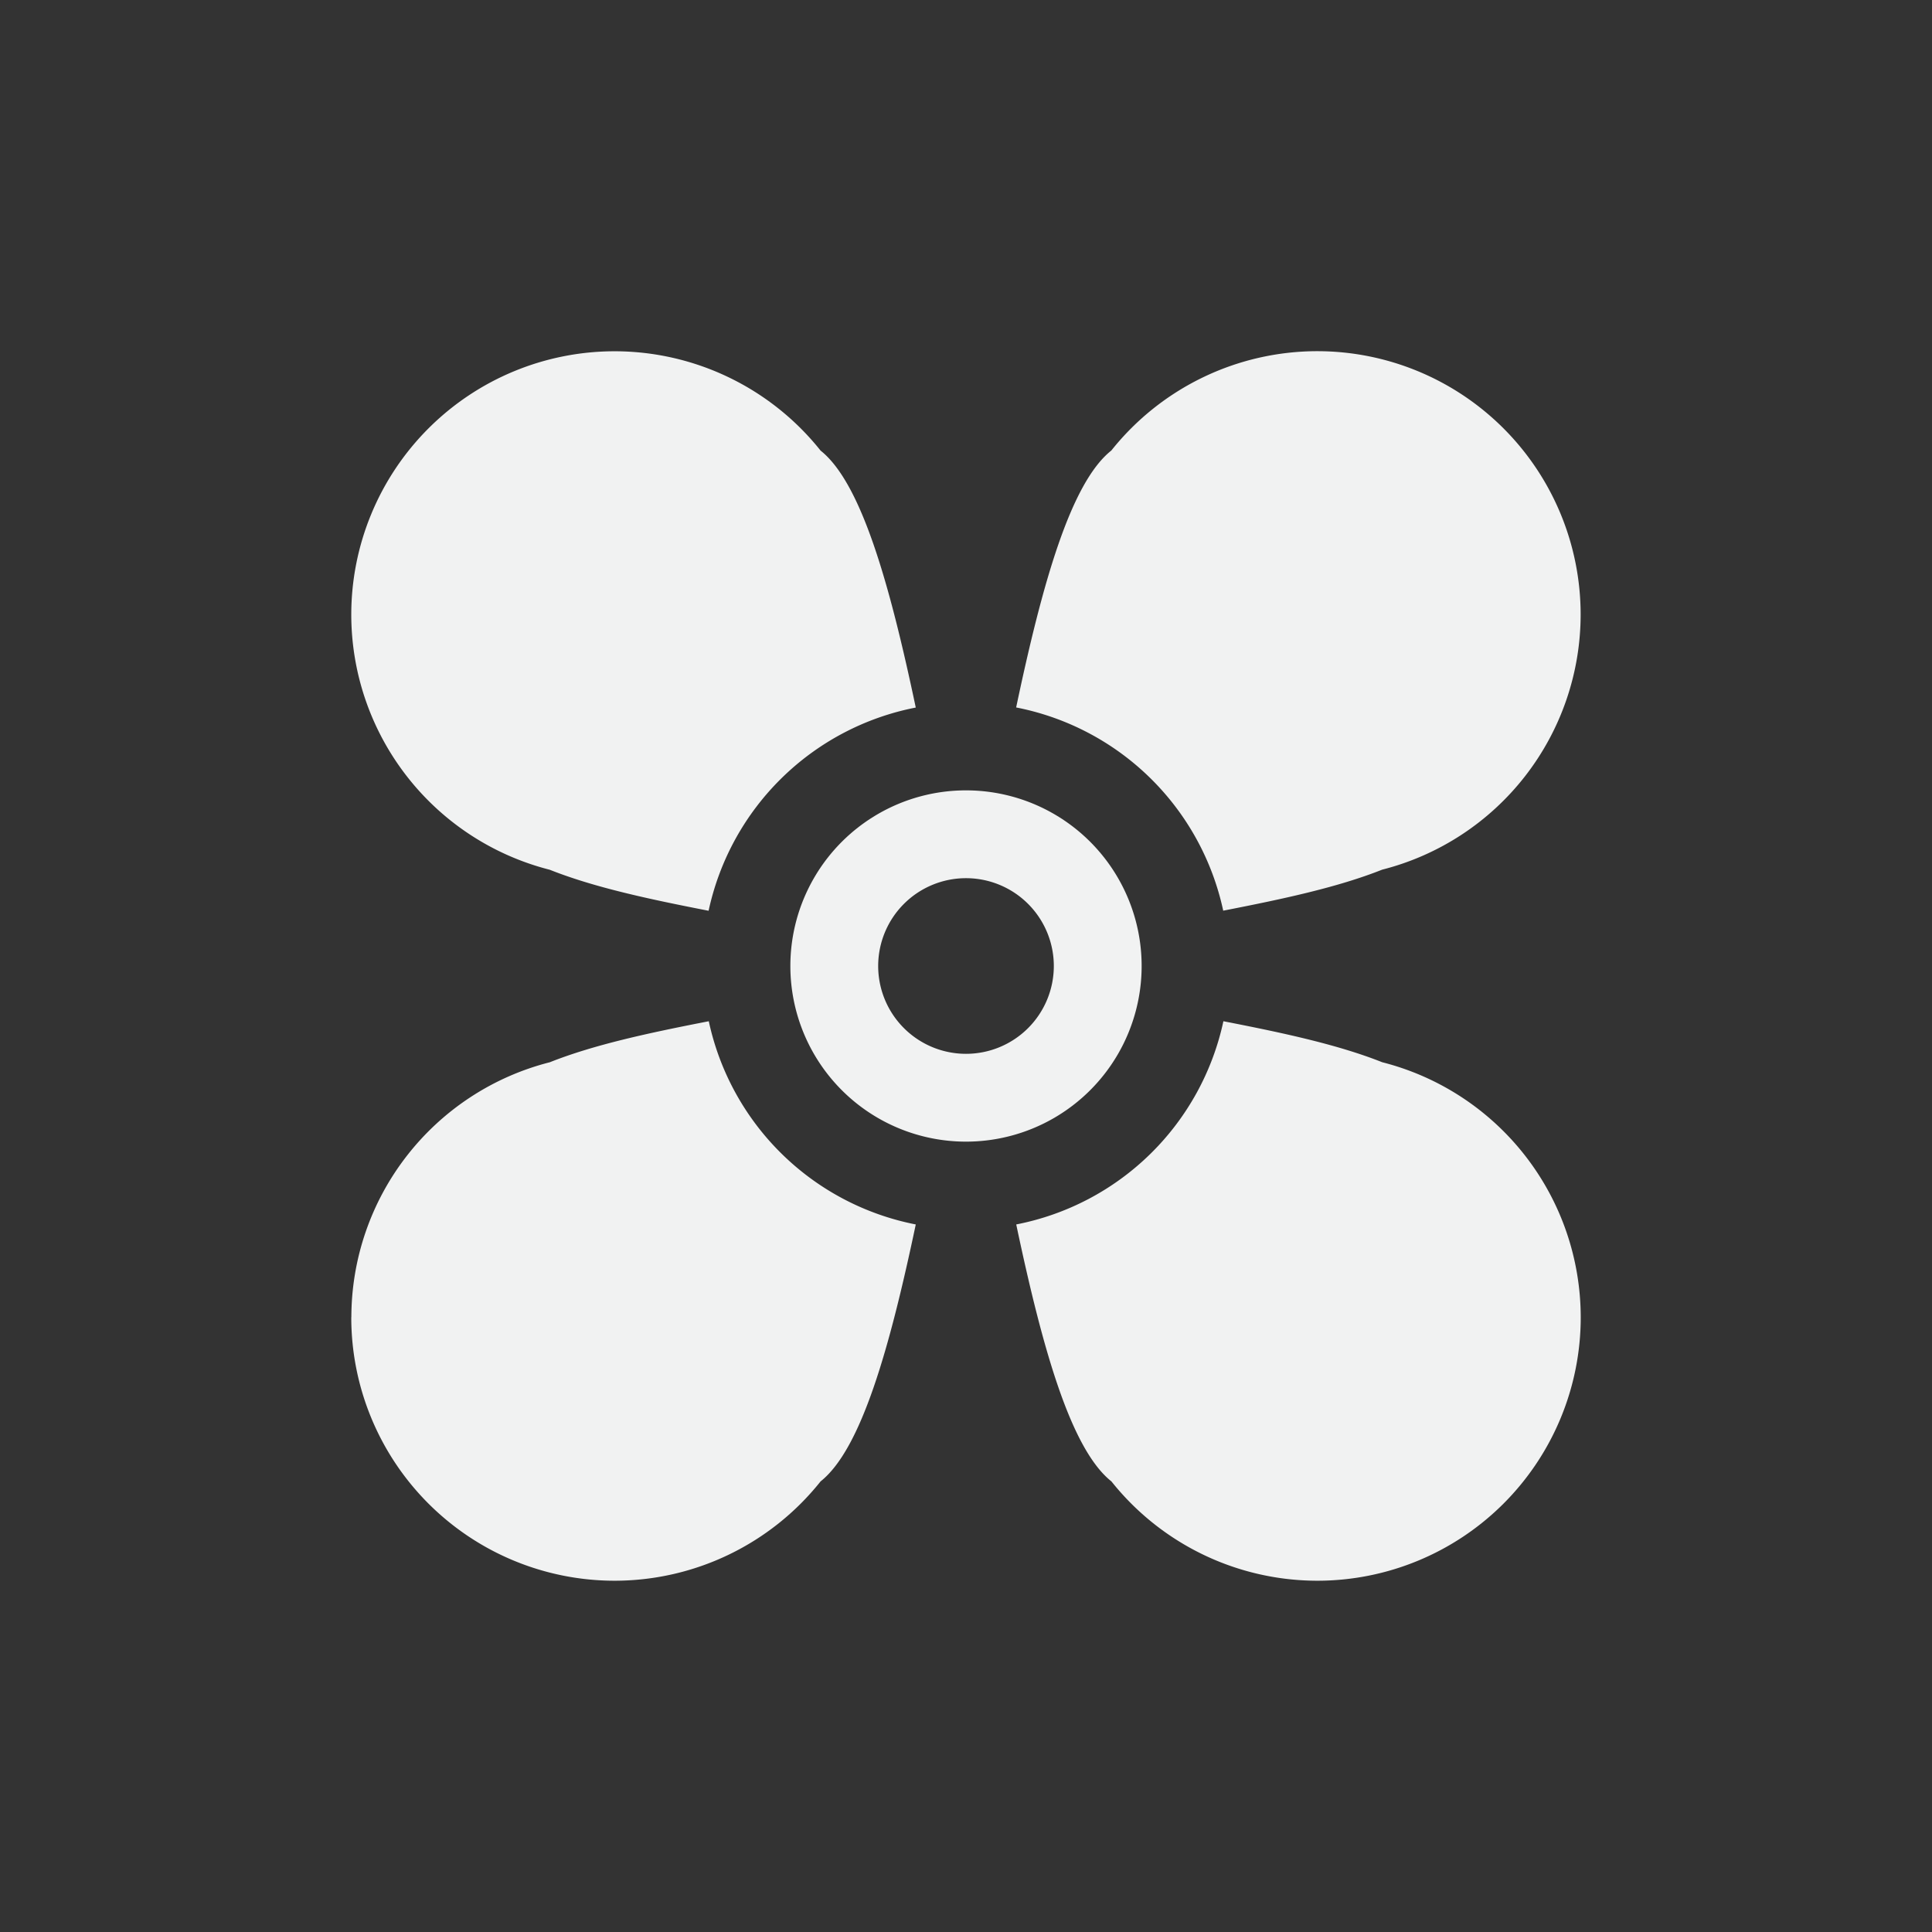 <?xml version="1.0" encoding="UTF-8"?>
<svg version="1.1" viewBox="-3 -3 22 22" xmlns="http://www.w3.org/2000/svg">
<rect x="-3" y="-3" width="22" height="22" fill="#333333" stroke="none"/>
<g transform="rotate(-90,8,8)">
<path d="m4 1a3 3 0 0 0-3 3 3 3 0 0 0 1.131 2.344c0.368 0.464 1.518 0.787 2.926 1.084a3 3 0 0 1 2.314-2.357c-0.135-0.693-0.267-1.306-0.467-1.81a3 3 0 0 0-2.904-2.26zm8 0a3 3 0 0 0-2.904 2.26c-0.2 0.504-0.332 1.116-0.467 1.809a3 3 0 0 1 2.314 2.359c1.407-0.297 2.558-0.62 2.926-1.084a3 3 0 0 0 1.131-2.344 3 3 0 0 0-3-3zm-6.943 7.572c-1.407 0.297-2.558 0.62-2.926 1.084a3 3 0 0 0-1.131 2.344 3 3 0 0 0 3 3 3 3 0 0 0 2.904-2.26c0.2-0.504 0.332-1.116 0.467-1.809a3 3 0 0 1-2.314-2.359zm5.887 0a3 3 0 0 1-2.314 2.357c0.135 0.693 0.267 1.306 0.467 1.81a3 3 0 0 0 2.904 2.26 3 3 0 0 0 3-3 3 3 0 0 0-1.131-2.344c-0.368-0.464-1.518-0.787-2.926-1.084z" style="fill:#f1f2f2;paint-order:markers fill stroke"/>
<path d="m8 6a2 2 0 0 0-2 2 2 2 0 0 0 2 2 2 2 0 0 0 2-2 2 2 0 0 0-2-2zm0 1a1 1 0 0 1 1 1 1 1 0 0 1-1 1 1 1 0 0 1-1-1 1 1 0 0 1 1-1z" style="fill:#f1f2f2;paint-order:markers fill stroke"/>
</g>
</svg>
